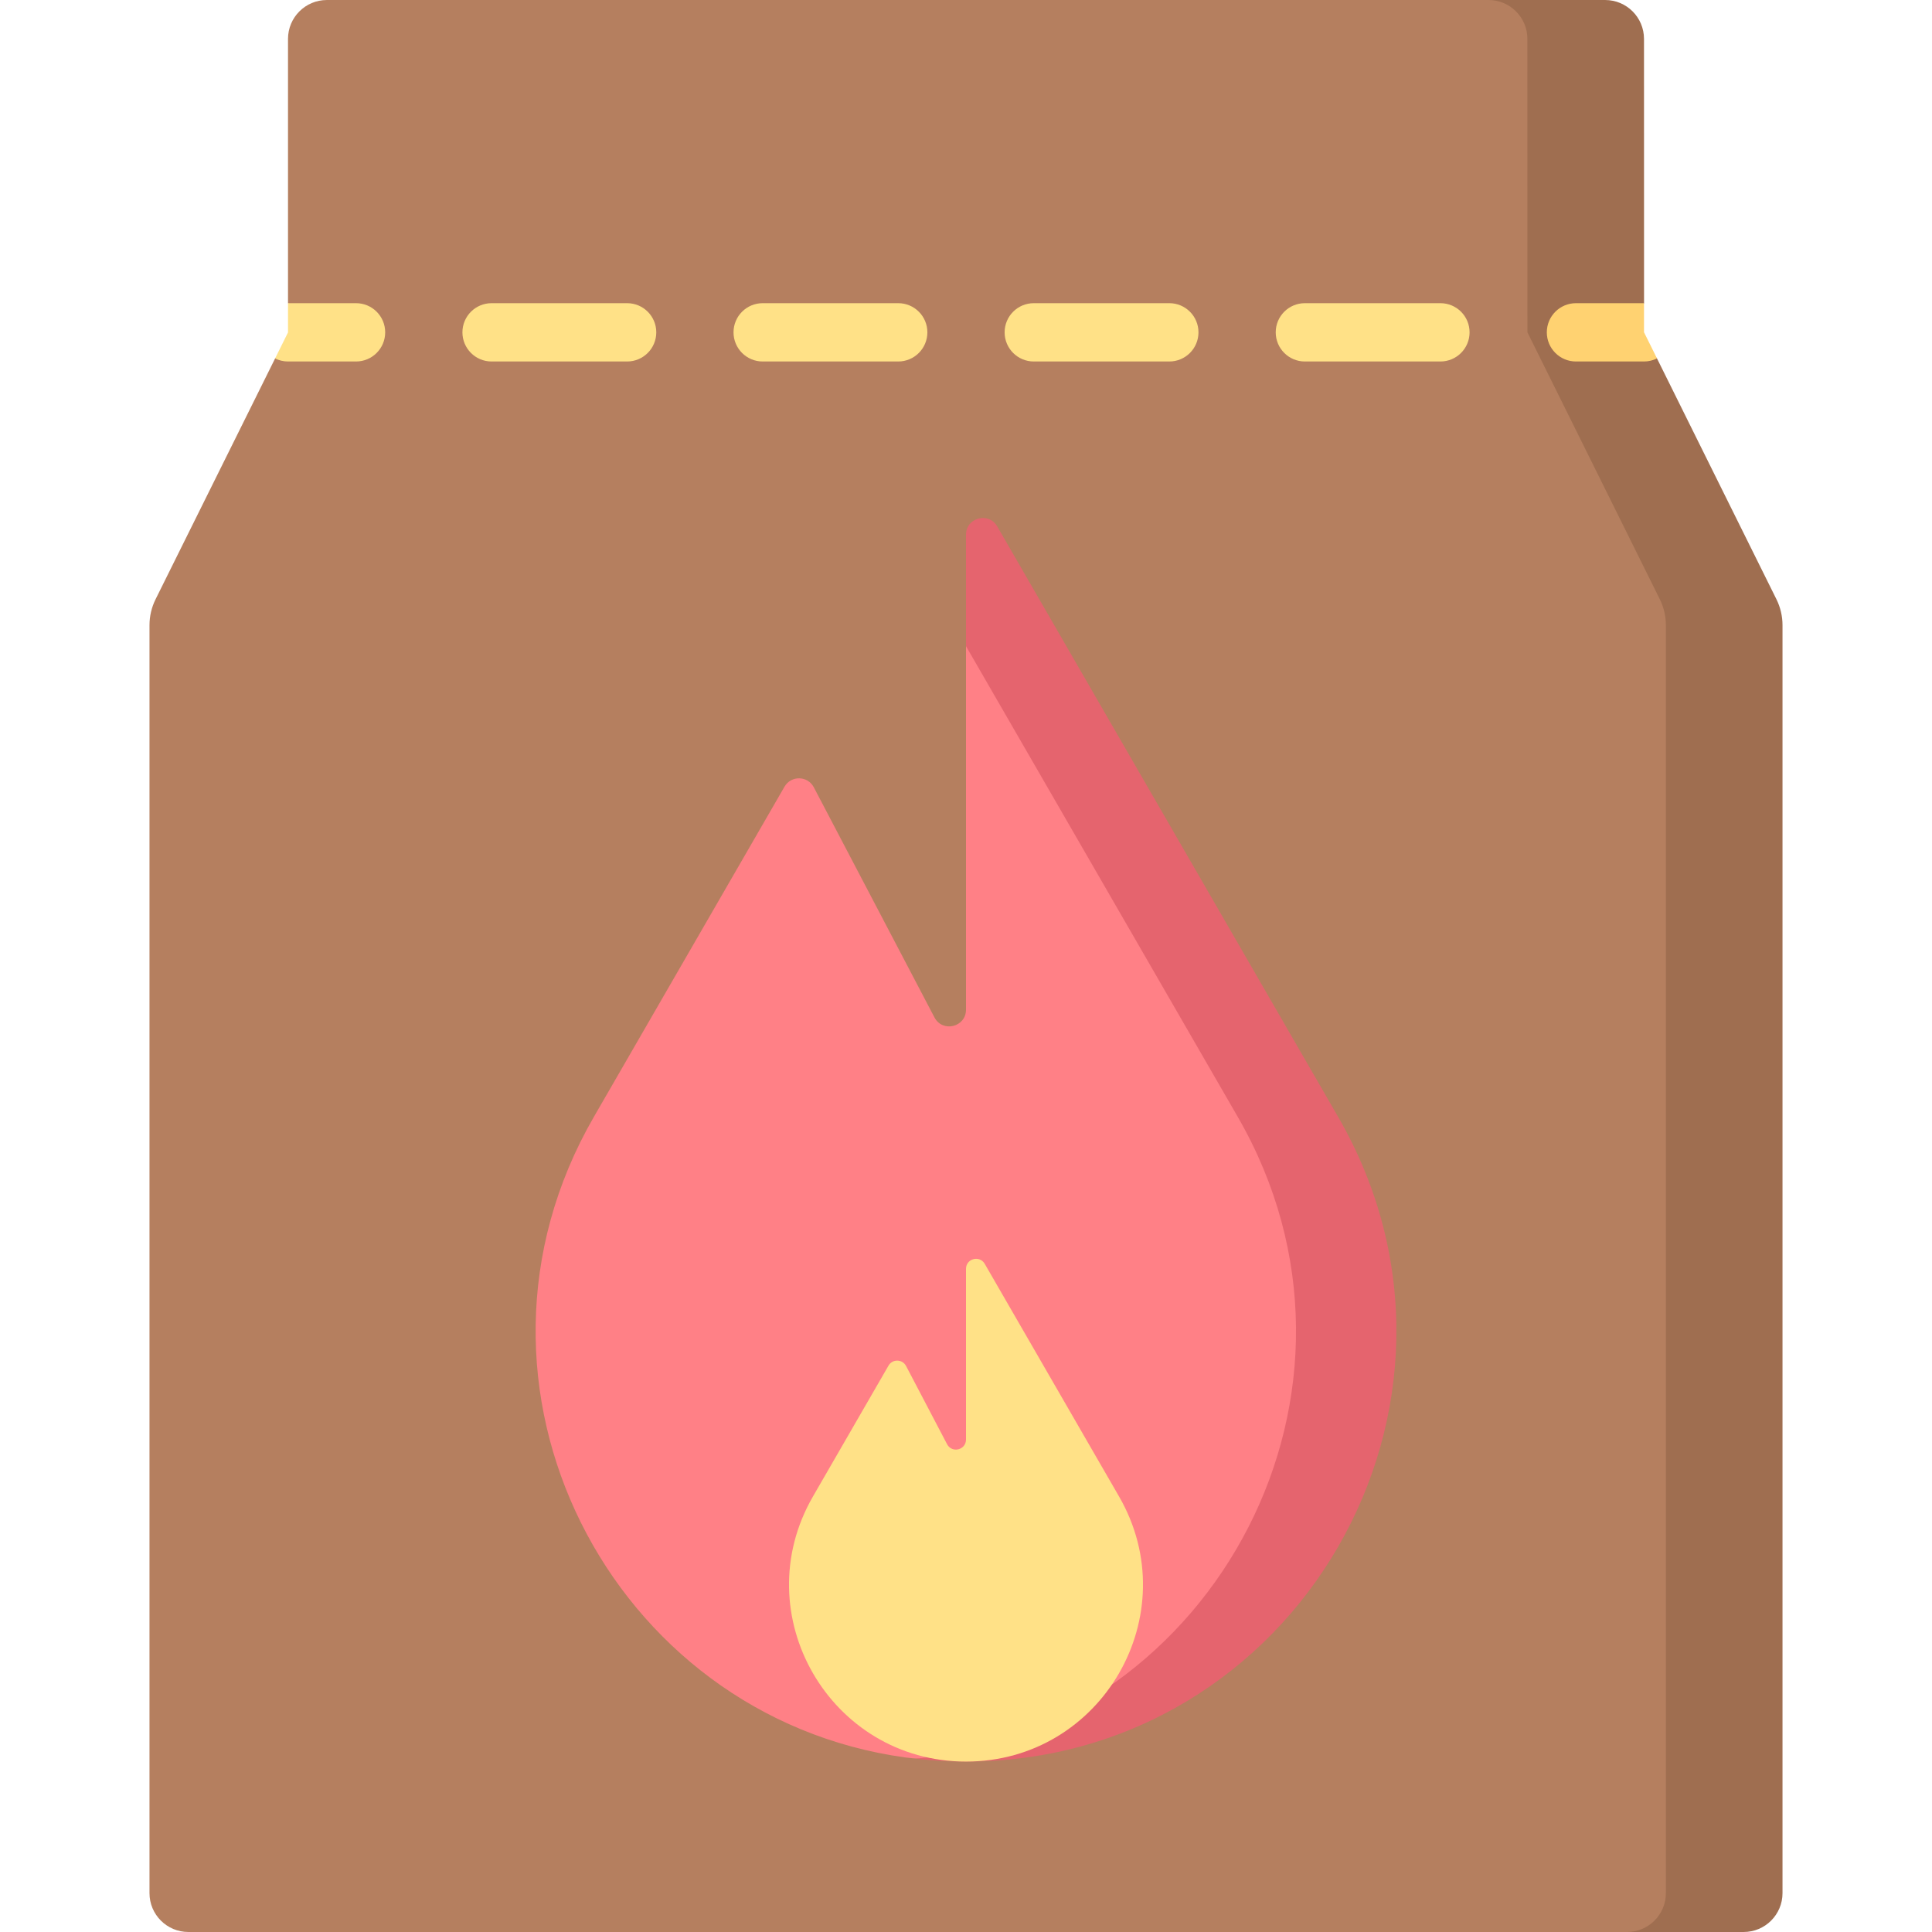 <svg id="Capa_1" enable-background="new 0 0 497 497" height="512" viewBox="0 0 497 497" width="512" xmlns="http://www.w3.org/2000/svg"><g><path d="m443.983 154.162-30.73-61.962-.327-6.708h-.014l-3-7.5v-67.992c0-5.523-4.477-10-10-10h-315.824c-5.523 0-10 4.477-10 10v67.992l10 7.529-13.32 6.689-30.748 61.95c-1.029 2.073-1.564 4.355-1.564 6.669v326.171c0 5.523 4.477 10 10 10h387.09c5.523 0 10-4.477 10-10v-326.173c-.001-2.313-.536-4.594-1.563-6.665z" fill="#b57f5f"/><path d="m456.983 154.162-30.73-61.962-6.327-6.708 2.999-7.5-.013-67.992c0-5.523-4.477-10-10-10h-30c5.523 0 10 4.477 10 10l.014 75.492 34.056 68.67c1.027 2.071 1.562 4.352 1.562 6.665v326.173c0 5.523-4.477 10-10 10h30c5.523 0 10-4.477 10-10v-326.173c.001-2.313-.534-4.594-1.561-6.665z" fill="#9f6e50"/><path d="m342.535 287.332-86.005-150.214c-2.201-3.813-7.178-3.103-7.178 1.299l-.852 27.808v93.501c0 4.496-6.027 5.98-8.114 1.998l-31.037-59.198c-1.575-3.003-5.842-3.09-7.538-.153l-49.05 84.958c-39.892 69.094 4.363 154.382 80.173 164.773 5.054.693 10.248.2 15.567.2v-.852c85.101.001 136.585-90.42 94.034-164.12z" fill="#ff8086"/><g><path d="m344.24 287.332-87.71-151.918c-2.201-3.813-8.03-2.251-8.03 2.152v28.661l69.921 121.106c40.354 69.896-5.407 156.351-82.83 165.091 4.214.476 8.517.735 12.91.735 85.101-.001 138.29-92.127 95.739-165.827z" fill="#e5646e"/></g><g fill="#ffe187"><path d="m287.871 384.966-34.553-59.847c-1.321-2.288-4.818-1.351-4.818 1.291v43.906c0 2.698-3.616 3.588-4.869 1.199l-10.546-20.115c-.945-1.802-3.505-1.854-4.523-.092l-19.433 33.659c-17.498 30.308 4.374 68.192 39.371 68.192 34.996-.001 56.869-37.886 39.371-68.193z"/><path d="m74.088 92.992h17.5c4.143 0 7.5-3.357 7.5-7.5s-3.357-7.5-7.5-7.5h-17.5v7.529l-3.32 6.689c1.002.496 2.126.782 3.32.782z"/><path d="m370.543 92.992h-34.869c-4.142 0-7.5-3.357-7.5-7.5s3.358-7.5 7.5-7.5h34.869c4.142 0 7.5 3.357 7.5 7.5s-3.358 7.5-7.5 7.5z"/><path d="m300.804 92.992h-34.869c-4.143 0-7.5-3.357-7.5-7.5s3.357-7.5 7.5-7.5h34.869c4.143 0 7.5 3.357 7.5 7.5s-3.358 7.5-7.5 7.5z"/><path d="m231.065 92.992h-34.869c-4.143 0-7.5-3.357-7.5-7.5s3.357-7.5 7.5-7.5h34.869c4.143 0 7.5 3.357 7.5 7.5s-3.357 7.5-7.5 7.5z"/><path d="m161.326 92.992h-34.869c-4.143 0-7.5-3.357-7.5-7.5s3.357-7.5 7.5-7.5h34.869c4.143 0 7.5 3.357 7.5 7.5s-3.357 7.5-7.5 7.5z"/></g><path d="m422.927 85.492h-.014v-7.5h-17.5c-4.143 0-7.5 3.357-7.5 7.5s3.357 7.5 7.5 7.5h17.5c1.202 0 2.334-.29 3.341-.793z" fill="#ffd271"/></g></svg>